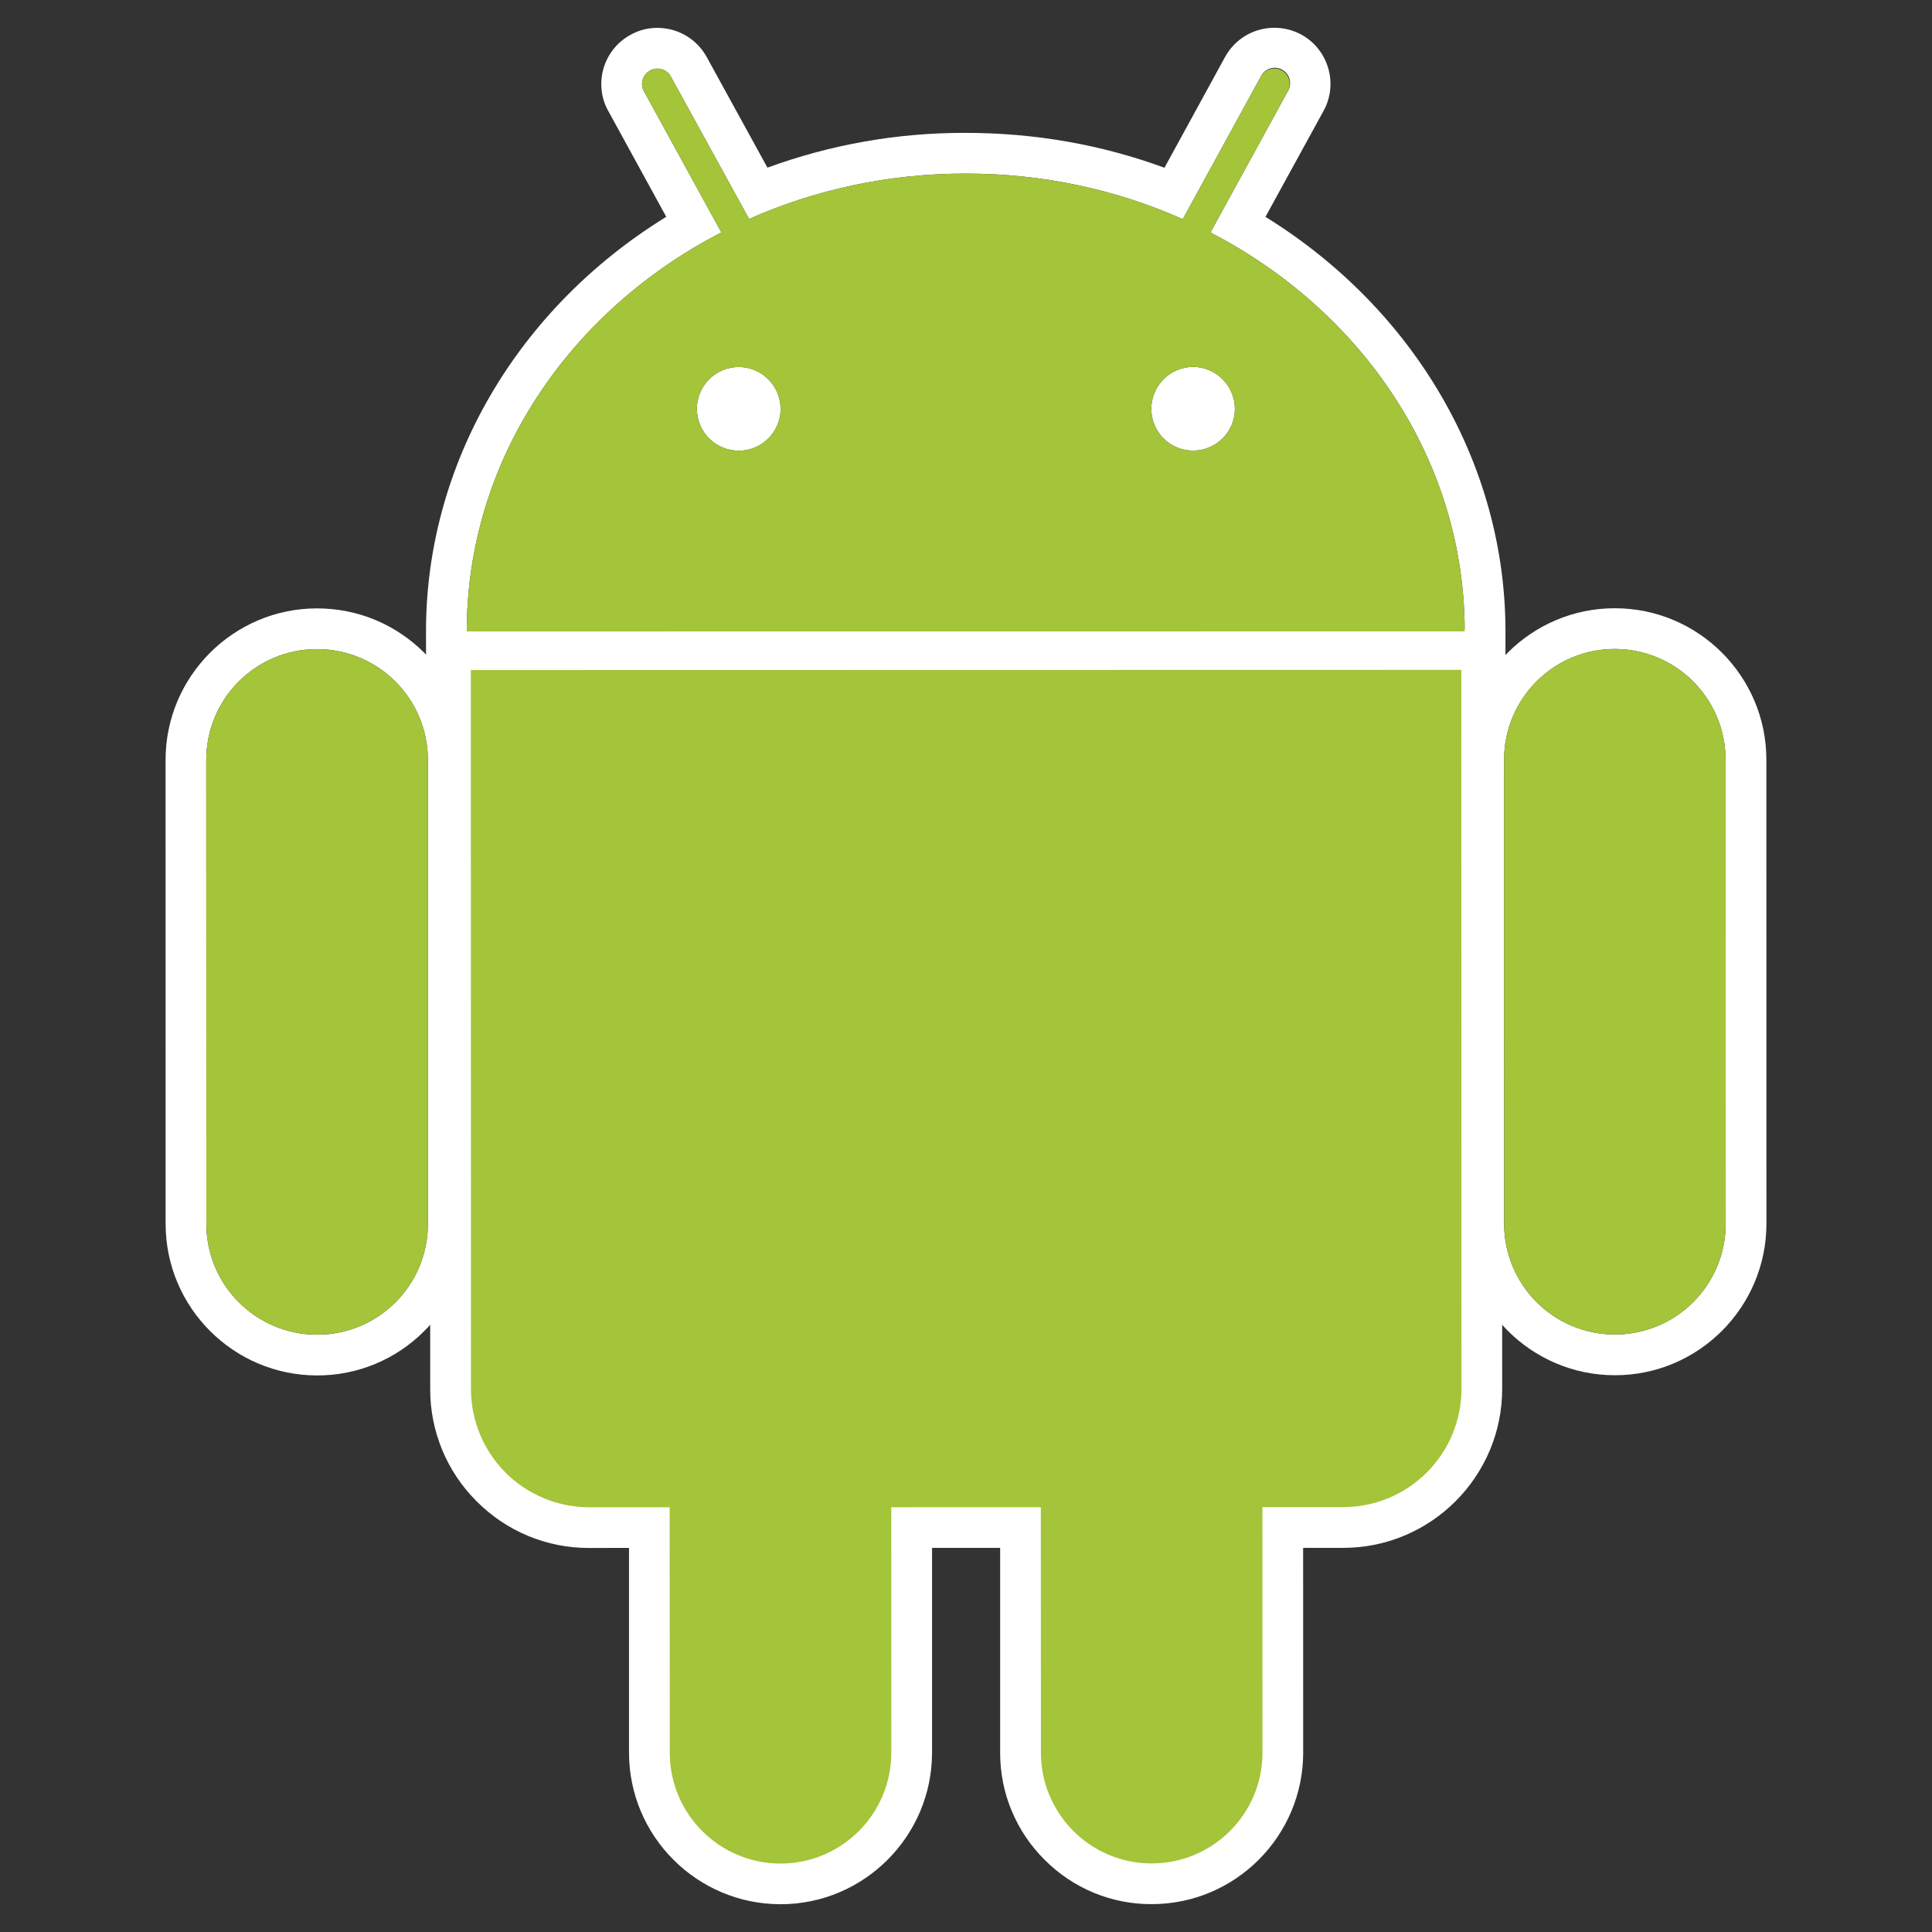 <svg width="40" height="40" viewBox="0 0 40 40" fill="none" xmlns="http://www.w3.org/2000/svg">
<rect x="0" y="0" width="40" height="40" fill="#333333" stroke="none"/>
<path d="M6.566 28.477C4.836 28.477 3.429 27.069 3.429 25.339L3.428 15.733C3.428 14.004 4.834 12.597 6.562 12.596C7.403 12.596 8.189 12.922 8.783 13.514C9.376 14.107 9.702 14.895 9.703 15.732L9.702 25.339C9.704 25.751 9.624 26.159 9.467 26.539C9.309 26.92 9.078 27.265 8.786 27.556C8.495 27.849 8.149 28.081 7.768 28.239C7.387 28.397 6.979 28.478 6.566 28.477ZM6.564 13.439C5.297 13.438 4.271 14.467 4.27 15.733L4.272 25.338C4.272 25.947 4.513 26.531 4.944 26.961C5.374 27.392 5.957 27.634 6.566 27.634C6.867 27.634 7.166 27.575 7.444 27.46C7.723 27.344 7.976 27.175 8.189 26.962C8.402 26.749 8.571 26.495 8.686 26.217C8.801 25.938 8.86 25.64 8.859 25.338V15.732C8.859 15.123 8.617 14.54 8.186 14.11C7.756 13.68 7.172 13.439 6.564 13.439Z" fill="white"/>
<path d="M31.169 13.915L30.326 13.914L9.664 13.917L8.821 13.918L8.82 13.074C8.818 9.612 10.704 6.391 13.794 4.489L12.593 2.296C12.446 2.039 12.409 1.714 12.495 1.416C12.538 1.268 12.611 1.13 12.708 1.009C12.805 0.889 12.925 0.79 13.062 0.717C13.23 0.624 13.419 0.576 13.611 0.577C14.037 0.577 14.427 0.808 14.632 1.181L15.889 3.471C17.201 2.991 18.587 2.747 19.983 2.751C21.422 2.75 22.803 2.994 24.109 3.473L25.364 1.179C25.464 0.996 25.612 0.843 25.791 0.737C25.971 0.631 26.176 0.575 26.384 0.575C26.576 0.575 26.765 0.622 26.934 0.712C27.071 0.785 27.191 0.885 27.288 1.006C27.385 1.126 27.457 1.265 27.5 1.414C27.543 1.56 27.556 1.714 27.539 1.866C27.522 2.018 27.475 2.165 27.401 2.299L26.2 4.49C29.285 6.397 31.169 9.615 31.169 13.071L31.169 13.915ZM25.061 4.813L26.662 1.89C26.685 1.853 26.7 1.812 26.707 1.77C26.713 1.727 26.711 1.683 26.7 1.641C26.689 1.599 26.67 1.56 26.643 1.526C26.617 1.492 26.583 1.464 26.545 1.443C26.508 1.422 26.466 1.409 26.423 1.405C26.38 1.401 26.336 1.405 26.295 1.418C26.254 1.432 26.216 1.453 26.183 1.481C26.15 1.51 26.124 1.544 26.105 1.583L24.488 4.537C23.127 3.932 21.604 3.592 19.993 3.594C18.386 3.592 16.866 3.931 15.509 4.533L13.89 1.587C13.87 1.55 13.843 1.517 13.811 1.491C13.778 1.465 13.741 1.445 13.701 1.433C13.661 1.421 13.619 1.418 13.577 1.422C13.536 1.427 13.496 1.44 13.459 1.46C13.304 1.543 13.247 1.738 13.333 1.891L14.935 4.812C11.788 6.435 9.662 9.526 9.664 13.074L30.325 13.072C30.326 9.525 28.204 6.44 25.061 4.813ZM15.294 9.331C15.064 9.331 14.844 9.24 14.681 9.077C14.519 8.915 14.428 8.694 14.428 8.464C14.428 8.235 14.519 8.014 14.682 7.852C14.845 7.689 15.065 7.598 15.295 7.598C15.525 7.599 15.745 7.69 15.907 7.853C16.07 8.015 16.161 8.236 16.162 8.465C16.162 8.695 16.07 8.916 15.907 9.078C15.744 9.24 15.524 9.332 15.294 9.331ZM24.702 9.329C24.588 9.33 24.476 9.307 24.371 9.264C24.265 9.22 24.17 9.157 24.089 9.076C24.009 8.996 23.945 8.9 23.902 8.795C23.858 8.69 23.836 8.577 23.836 8.463C23.837 8.234 23.928 8.014 24.091 7.851C24.253 7.688 24.473 7.597 24.703 7.595C24.932 7.597 25.151 7.689 25.313 7.852C25.475 8.015 25.566 8.234 25.567 8.464C25.567 8.577 25.545 8.69 25.502 8.795C25.458 8.9 25.394 8.995 25.314 9.076C25.234 9.156 25.138 9.22 25.033 9.263C24.928 9.307 24.816 9.329 24.702 9.329ZM16.16 39.425C14.431 39.424 13.024 38.018 13.023 36.288L13.023 32.048L12.198 32.049C11.766 32.051 11.337 31.966 10.938 31.801C10.538 31.636 10.176 31.392 9.871 31.086C9.564 30.781 9.32 30.418 9.155 30.018C8.99 29.619 8.905 29.19 8.907 28.757L8.904 13.874V13.03H9.748L30.255 13.027L31.099 13.026V13.869L31.101 28.755C31.101 30.57 29.624 32.047 27.809 32.047L26.98 32.047L26.981 36.286C26.981 38.015 25.574 39.423 23.846 39.423C23.434 39.425 23.025 39.345 22.644 39.187C22.264 39.029 21.918 38.798 21.628 38.505C21.335 38.215 21.103 37.869 20.945 37.489C20.786 37.108 20.706 36.7 20.707 36.288V32.047H19.297V36.287C19.296 38.016 17.89 39.425 16.16 39.425Z" fill="white"/>
<path d="M9.752 28.757C9.751 29.078 9.814 29.397 9.936 29.695C10.059 29.992 10.239 30.262 10.467 30.489C10.694 30.717 10.964 30.898 11.261 31.02C11.559 31.143 11.877 31.206 12.199 31.206H13.865L13.867 36.288C13.867 37.554 14.895 38.583 16.159 38.583C16.461 38.583 16.759 38.523 17.037 38.408C17.316 38.292 17.569 38.123 17.782 37.91C17.994 37.697 18.163 37.443 18.279 37.165C18.394 36.886 18.453 36.588 18.453 36.287L18.453 31.206L21.549 31.205L21.549 36.287C21.55 37.553 22.58 38.583 23.844 38.58C25.111 38.581 26.139 37.551 26.138 36.285L26.137 31.204L27.81 31.204C29.159 31.204 30.257 30.108 30.257 28.755L30.254 13.869L9.748 13.873L9.752 28.757ZM33.436 28.473C31.706 28.473 30.299 27.067 30.299 25.336L30.297 15.731C30.297 14 31.703 12.593 33.432 12.593C35.163 12.592 36.571 14 36.571 15.73L36.572 25.335C36.572 27.064 35.166 28.473 33.436 28.473ZM33.433 13.436C32.167 13.435 31.14 14.463 31.14 15.731L31.141 25.336C31.141 25.637 31.2 25.936 31.316 26.214C31.431 26.492 31.6 26.745 31.813 26.959C32.026 27.172 32.279 27.34 32.557 27.456C32.836 27.571 33.134 27.63 33.436 27.63C33.737 27.63 34.035 27.57 34.313 27.455C34.592 27.34 34.845 27.171 35.058 26.957C35.271 26.744 35.44 26.491 35.555 26.213C35.67 25.935 35.729 25.636 35.729 25.335L35.726 15.73C35.726 15.429 35.667 15.13 35.552 14.852C35.437 14.574 35.268 14.321 35.055 14.108C34.842 13.895 34.589 13.726 34.311 13.611C34.033 13.495 33.734 13.436 33.433 13.436Z" fill="white"/>
<path d="M6.564 13.439C5.297 13.438 4.271 14.467 4.27 15.733L4.272 25.338C4.272 25.64 4.331 25.938 4.446 26.216C4.561 26.495 4.73 26.748 4.943 26.961C5.156 27.174 5.409 27.343 5.688 27.459C5.966 27.574 6.265 27.633 6.566 27.633C6.868 27.633 7.166 27.574 7.444 27.459C7.723 27.344 7.976 27.175 8.189 26.962C8.402 26.748 8.571 26.495 8.686 26.217C8.801 25.938 8.86 25.64 8.859 25.338V15.732C8.859 15.123 8.617 14.54 8.186 14.11C7.756 13.68 7.172 13.439 6.564 13.439ZM25.061 4.813L26.662 1.89C26.703 1.816 26.713 1.729 26.689 1.647C26.666 1.566 26.611 1.497 26.537 1.456C26.463 1.416 26.376 1.407 26.295 1.431C26.214 1.455 26.146 1.51 26.105 1.583L24.488 4.537C23.127 3.932 21.604 3.592 19.993 3.594C18.386 3.592 16.864 3.931 15.509 4.533L13.89 1.587C13.87 1.55 13.843 1.517 13.811 1.491C13.778 1.465 13.741 1.445 13.701 1.433C13.661 1.421 13.619 1.418 13.578 1.422C13.536 1.427 13.496 1.44 13.459 1.46C13.422 1.479 13.39 1.506 13.363 1.539C13.337 1.571 13.317 1.609 13.306 1.649C13.294 1.689 13.29 1.731 13.295 1.773C13.3 1.814 13.313 1.854 13.333 1.891L14.935 4.812C11.788 6.435 9.662 9.526 9.663 13.074L30.325 13.072C30.326 9.525 28.204 6.44 25.061 4.813ZM15.294 9.331C15.064 9.331 14.844 9.24 14.681 9.077C14.519 8.915 14.428 8.694 14.428 8.464C14.428 8.235 14.519 8.014 14.682 7.852C14.844 7.689 15.065 7.598 15.295 7.598C15.524 7.599 15.745 7.69 15.907 7.853C16.07 8.015 16.161 8.236 16.162 8.465C16.162 8.695 16.07 8.916 15.907 9.078C15.744 9.24 15.524 9.332 15.294 9.331ZM24.702 9.329C24.588 9.329 24.476 9.307 24.371 9.264C24.265 9.22 24.17 9.156 24.09 9.076C24.009 8.996 23.945 8.9 23.902 8.795C23.858 8.69 23.836 8.577 23.836 8.463C23.837 8.234 23.929 8.014 24.091 7.851C24.253 7.689 24.473 7.597 24.702 7.595C24.932 7.597 25.151 7.689 25.313 7.852C25.475 8.015 25.566 8.234 25.567 8.464C25.567 8.577 25.545 8.69 25.502 8.795C25.458 8.9 25.394 8.995 25.314 9.076C25.234 9.156 25.138 9.22 25.033 9.264C24.928 9.307 24.816 9.329 24.702 9.329ZM9.748 13.873L9.751 28.758C9.751 29.08 9.814 29.398 9.937 29.695C10.06 29.992 10.24 30.262 10.467 30.49C10.695 30.717 10.965 30.897 11.262 31.02C11.559 31.143 11.877 31.206 12.199 31.206L13.865 31.206L13.867 36.289C13.867 37.554 14.896 38.583 16.159 38.583C17.427 38.583 18.454 37.553 18.454 36.287L18.453 31.206L21.549 31.205L21.551 36.287C21.551 37.552 22.58 38.583 23.844 38.58C25.111 38.581 26.139 37.552 26.138 36.285L26.137 31.204L27.809 31.203C28.131 31.203 28.449 31.14 28.746 31.017C29.043 30.894 29.313 30.713 29.541 30.486C29.768 30.259 29.948 29.989 30.072 29.692C30.195 29.395 30.258 29.076 30.258 28.755L30.255 13.869L9.748 13.873ZM35.727 15.73C35.727 15.428 35.668 15.13 35.553 14.852C35.437 14.573 35.268 14.321 35.055 14.108C34.842 13.895 34.589 13.726 34.311 13.611C34.033 13.495 33.734 13.436 33.433 13.436C32.166 13.435 31.14 14.463 31.14 15.731L31.142 25.336C31.142 25.637 31.201 25.936 31.316 26.214C31.431 26.492 31.6 26.745 31.813 26.958C32.026 27.171 32.279 27.34 32.558 27.456C32.836 27.571 33.134 27.63 33.436 27.63C33.737 27.63 34.035 27.57 34.313 27.455C34.592 27.34 34.845 27.171 35.058 26.958C35.271 26.744 35.44 26.491 35.555 26.213C35.67 25.935 35.729 25.636 35.729 25.335L35.727 15.73Z" fill="#A4C439"/>
</svg>
